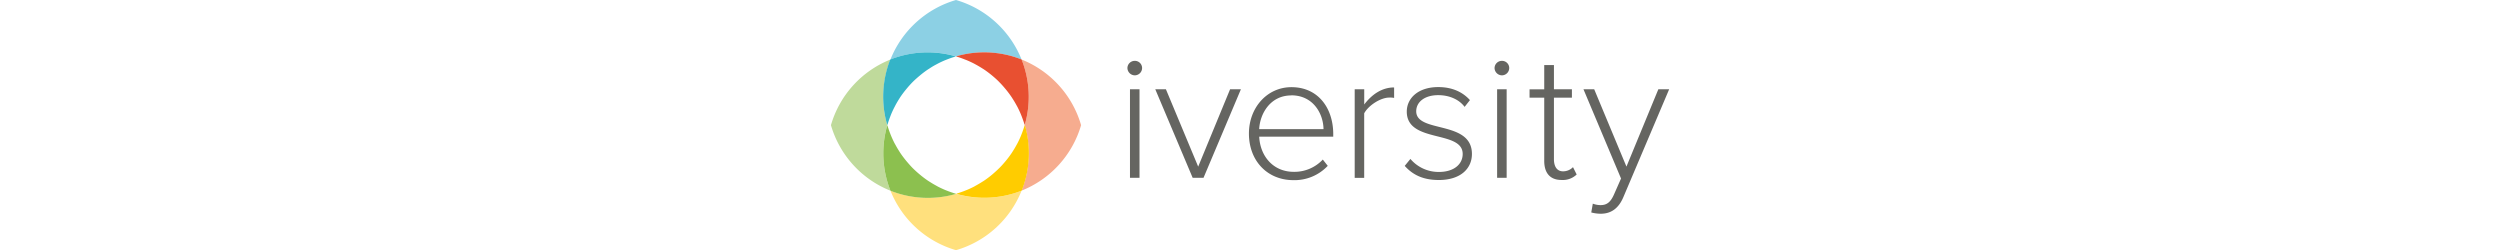 <!--?xml version="1.0" encoding="UTF-8" standalone="no"?-->
<svg id="Ebene_1" height="40px" data-name="Ebene 1" xmlns="http://www.w3.org/2000/svg" viewBox="0 0 399.72 119.31"><defs><style>.cls-1{fill:#656561;}.cls-2{fill:#ffe07d;}.cls-3{fill:#8cd0e4;}.cls-4{fill:#f6ac8f;}.cls-5{fill:#fc0;}.cls-6{fill:#e85031;}.cls-7{fill:#bfda9b;}.cls-8{fill:#8cc04f;}.cls-9{fill:#34b4c8;}</style></defs><title>iversity_logo-2016</title><path class="cls-1" d="M212.39,92.74a3.49,3.49,0,0,1,3.5-3.41,3.43,3.43,0,0,1,3.5,3.41,3.51,3.51,0,0,1-3.5,3.5A3.57,3.57,0,0,1,212.39,92.74Zm1.22,52.36V102.88h4.55v42.22h-4.55Z" transform="translate(-70.99 -60.31)"></path><path class="cls-1" d="M243.51,145.11l-17.83-42.22h5.07l15.39,36.89,15.21-36.89h5.16l-17.83,42.22h-5.16Z" transform="translate(-70.99 -60.31)"></path><path class="cls-1" d="M270.34,124c0-12.24,8.57-22.12,20.28-22.12,12.85,0,19.93,10.14,19.93,22.38v1.22H275.24c0.44,9.18,6.56,16.78,16.52,16.78a18.56,18.56,0,0,0,13.81-5.86l2.36,3a21.77,21.77,0,0,1-16.52,6.82C279.08,146.15,270.34,137,270.34,124Zm20.19-18.18c-10,0-14.95,8.74-15.3,16.08h30.68C305.83,114.68,301.11,105.77,290.54,105.77Z" transform="translate(-70.99 -60.31)"></path><path class="cls-1" d="M320.78,145.11V102.88h4.55v7.26c3.58-4.72,8.39-8.13,14.25-8.13v5a9.6,9.6,0,0,0-2.27-.17c-4.28,0-10.05,3.85-12,7.52v30.77h-4.55Z" transform="translate(-70.99 -60.31)"></path><path class="cls-1" d="M344.64,139.42l2.71-3.32A17.59,17.59,0,0,0,361,142.31c7.08,0,11.28-3.67,11.28-8.57,0-11.54-26.66-5-26.66-20.19,0-6.47,5.51-11.71,15-11.71,7.26,0,12.06,2.8,15.12,6.21l-2.54,3.23c-2.45-3.32-7-5.59-12.59-5.59-6.55,0-10.49,3.32-10.49,7.69,0,10.58,26.57,4.11,26.57,20.37,0,6.82-5.25,12.41-15.82,12.41C354.08,146.15,348.84,144.14,344.64,139.42Z" transform="translate(-70.99 -60.31)"></path><path class="cls-1" d="M387.48,92.74a3.49,3.49,0,0,1,3.5-3.41,3.43,3.43,0,0,1,3.5,3.41,3.51,3.51,0,0,1-3.5,3.5A3.56,3.56,0,0,1,387.48,92.74Zm1.22,52.36V102.88h4.55v42.22H388.7Z" transform="translate(-70.99 -60.31)"></path><path class="cls-1" d="M411.17,137V106.9h-7v-4h7V91.34h4.63v11.54h8.57v4h-8.57v29.37c0,3.41,1.4,5.77,4.37,5.77a6.59,6.59,0,0,0,4.72-2l1.75,3.5a9.49,9.49,0,0,1-7.17,2.62C413.88,146.15,411.17,142.75,411.17,137Z" transform="translate(-70.99 -60.31)"></path><path class="cls-1" d="M434.34,157.43a10.51,10.51,0,0,0,3.67.7c2.8,0,4.72-1.14,6.47-5.16l3.32-7.52-17.92-42.57H435l15.38,36.89,15.21-36.89h5.16l-21.86,51.49c-2.27,5.33-5.86,7.87-10.75,7.87a17.86,17.86,0,0,1-4.54-.61Z" transform="translate(-70.99 -60.31)"></path><path class="cls-2" d="M130.64,152.74h0a48.31,48.31,0,0,1-31.26-1.51,48.11,48.11,0,0,0,31.27,28.39,48.11,48.11,0,0,0,31.27-28.39,48.32,48.32,0,0,1-31.27,1.51h0Z" transform="translate(-70.99 -60.31)"></path><path class="cls-3" d="M130.64,87.2a48.29,48.29,0,0,1,31.27,1.5,48.1,48.1,0,0,0-31.27-28.39A48.11,48.11,0,0,0,99.37,88.7a48.29,48.29,0,0,1,31.27-1.5h0Z" transform="translate(-70.99 -60.31)"></path><path class="cls-4" d="M190.3,120A48.08,48.08,0,0,0,161.91,88.7a48.3,48.3,0,0,1,1.5,31.26h0a48.31,48.31,0,0,1-1.5,31.26A48.09,48.09,0,0,0,190.3,120h0Z" transform="translate(-70.99 -60.31)"></path><path class="cls-5" d="M163.41,120v0c-0.09.31-.2,0.61-0.3,0.92q-0.48,1.52-1.05,3c-0.15.38-.29,0.76-0.44,1.13q-0.74,1.79-1.64,3.53c-0.15.29-.32,0.58-0.48,0.87q-0.85,1.57-1.83,3.09c-0.13.2-.25,0.41-0.39,0.61-0.77,1.17-1.62,2.3-2.5,3.4l-0.57.69c-0.94,1.13-1.92,2.24-3,3.3l-0.17.15c-1,1-2,1.87-3,2.74l-0.87.72c-1.06.85-2.15,1.65-3.26,2.4-0.27.18-.55,0.34-0.82,0.51q-1.4.89-2.84,1.68c-0.35.19-.69,0.39-1,0.57q-1.68.86-3.41,1.58c-0.42.17-.84,0.33-1.26,0.5q-1.42.55-2.86,1c-0.34.11-.67,0.23-1,0.33h0a48.32,48.32,0,0,0,31.27-1.51,48.31,48.31,0,0,0,1.5-31.26h0Z" transform="translate(-70.99 -60.31)"></path><path class="cls-6" d="M130.64,87.2h0c0.31,0.09.61,0.2,0.91,0.29q1.53,0.48,3,1.06L135.72,89q1.8,0.75,3.55,1.65l0.84,0.46q1.6,0.87,3.15,1.86l0.58,0.36c1.17,0.78,2.3,1.62,3.42,2.51l0.69,0.57c1.13,0.94,2.23,1.91,3.29,3l0.07,0.08c1,1,1.94,2.07,2.84,3.14l0.68,0.83c0.86,1.08,1.67,2.17,2.42,3.3,0.17,0.25.32,0.52,0.49,0.77q0.91,1.42,1.71,2.89c0.19,0.34.38,0.67,0.55,1q0.87,1.69,1.59,3.43c0.17,0.41.33,0.83,0.49,1.25q0.54,1.41,1,2.84c0.11,0.35.24,0.69,0.34,1a48.3,48.3,0,0,0-1.5-31.26,48.29,48.29,0,0,0-31.27-1.5h0Z" transform="translate(-70.99 -60.31)"></path><path class="cls-7" d="M97.87,120A48.31,48.31,0,0,1,99.37,88.7,48.09,48.09,0,0,0,71,120a48.09,48.09,0,0,0,28.39,31.26A48.3,48.3,0,0,1,97.87,120h0Z" transform="translate(-70.99 -60.31)"></path><path class="cls-8" d="M130.64,152.74h0c-0.33-.1-0.66-0.22-1-0.32q-1.45-.46-2.88-1l-1.25-.49q-1.74-.73-3.43-1.59l-1-.56q-1.47-.8-2.88-1.7l-0.78-.49c-1.13-.75-2.22-1.57-3.3-2.43l-0.82-.68c-1.07-.89-2.12-1.83-3.13-2.83l-0.09-.08c-1-1-2-2.15-2.95-3.27l-0.62-.75c-0.87-1.09-1.7-2.2-2.46-3.34-0.16-.24-0.31-0.49-0.47-0.74q-0.92-1.43-1.72-2.91c-0.19-.34-0.38-0.68-0.56-1q-0.86-1.68-1.58-3.41c-0.18-.44-0.35-0.87-0.52-1.31-0.34-.89-0.66-1.79-0.95-2.7-0.12-.38-0.26-0.75-0.37-1.13a48.3,48.3,0,0,0,1.51,31.26,48.31,48.31,0,0,0,31.26,1.51h0Z" transform="translate(-70.99 -60.31)"></path><path class="cls-9" d="M97.87,120h0c0.1-.34.22-0.68,0.33-1q0.46-1.46,1-2.89c0.16-.4.31-0.81,0.47-1.21q0.73-1.76,1.61-3.47c0.17-.32.35-0.64,0.52-1q0.82-1.51,1.76-3c0.15-.23.29-0.47,0.44-0.7,0.76-1.14,1.59-2.25,2.46-3.34l0.63-.77c0.93-1.11,1.89-2.2,2.94-3.25h0c1-1,2.14-2,3.26-2.94l0.75-.62c1.09-.88,2.21-1.71,3.36-2.47l0.67-.42q1.49-1,3-1.79l0.93-.5q1.71-.88,3.48-1.62l1.2-.47q1.42-.55,2.87-1c0.35-.11.69-0.24,1-0.34a48.29,48.29,0,0,0-31.27,1.5A48.31,48.31,0,0,0,97.87,120h0Z" transform="translate(-70.99 -60.31)"></path></svg>